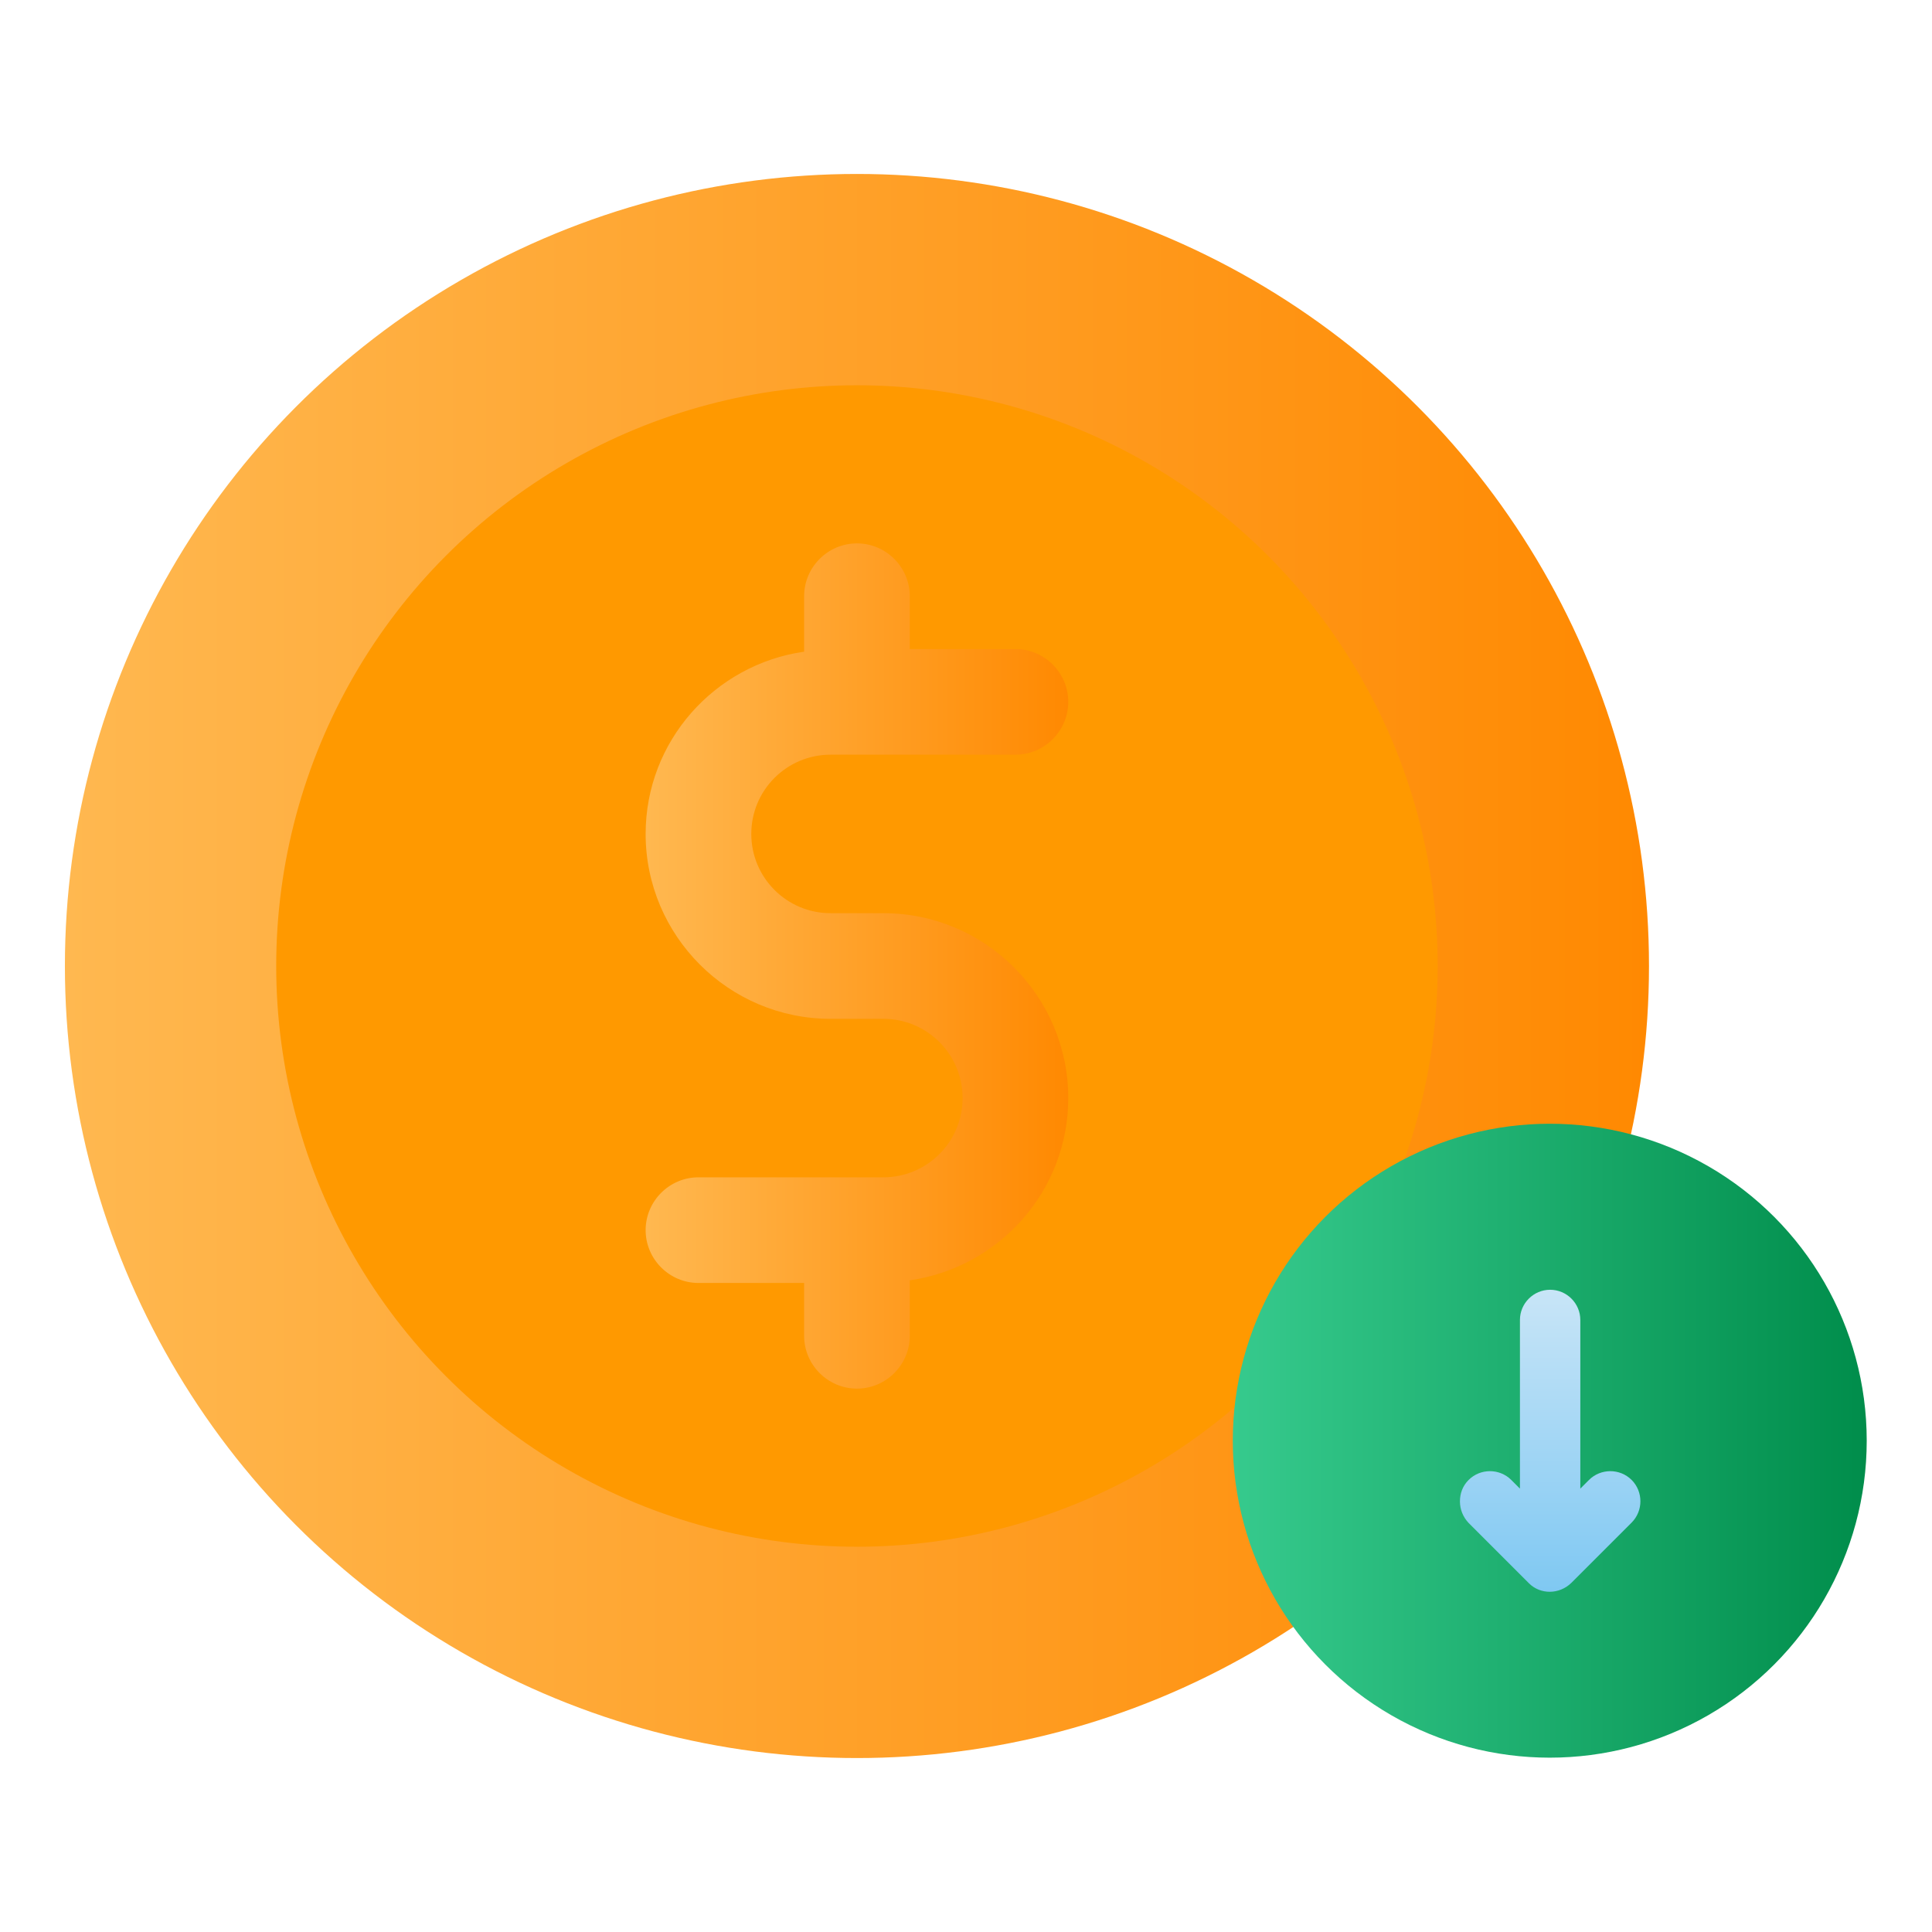 <?xml version="1.0" encoding="utf-8"?>
<!-- Generator: Adobe Illustrator 26.1.0, SVG Export Plug-In . SVG Version: 6.00 Build 0)  -->
<svg version="1.1" id="_18_Marketing" xmlns="http://www.w3.org/2000/svg" xmlns:xlink="http://www.w3.org/1999/xlink" x="0px"
	 y="0px" viewBox="0 0 512 512" style="enable-background:new 0 0 512 512;" xml:space="preserve">
<style type="text/css">
	.st0{fill:url(#SVGID_1_);}
	.st1{fill:#FF9900;}
	.st2{fill:url(#SVGID_00000108275137397102833250000015800626412729781686_);}
	.st3{fill:url(#SVGID_00000150072165603018131680000013724523103546047397_);}
	.st4{fill:url(#SVGID_00000039818384794223015680000012276954288621906331_);}
</style>
<g>
	
		<linearGradient id="SVGID_1_" gradientUnits="userSpaceOnUse" x1="-1340.1" y1="97.75" x2="-1287.625" y2="97.75" gradientTransform="matrix(8 0 0 8 10738 -526)">
		<stop  offset="0" style="stop-color:#FFB850"/>
		<stop  offset="1" style="stop-color:#FF8901"/>
	</linearGradient>
	<circle class="st0" cx="227.1" cy="256" r="209.9"/>
	<circle class="st1" cx="227.1" cy="256" r="153.9"/>
	
		<linearGradient id="SVGID_00000027569025523054194170000004160489705885184903_" gradientUnits="userSpaceOnUse" x1="-1320.862" y1="97.75" x2="-1306.862" y2="97.75" gradientTransform="matrix(8 0 0 8 10738 -526)">
		<stop  offset="0" style="stop-color:#FFB850"/>
		<stop  offset="1" style="stop-color:#FF8901"/>
	</linearGradient>
	<path style="fill:url(#SVGID_00000027569025523054194170000004160489705885184903_);" d="M234.1,242h-14c-11.6,0-21-9.4-21-21
		s9.4-21,21-21h49c7.7,0,14-6.3,14-14s-6.3-14-14-14h-28v-14c0-7.7-6.3-14-14-14s-14,6.3-14,14v14.7c-23.7,3.4-42,23.7-42,48.3
		c0,27,22,49,49,49h14c11.6,0,21,9.4,21,21s-9.4,21-21,21h-49c-7.7,0-14,6.3-14,14s6.3,14,14,14h28v14c0,7.7,6.3,14,14,14
		s14-6.3,14-14v-14.7c23.7-3.4,42-23.7,42-48.3C283.1,264,261.1,242,234.1,242z"/>
</g>
<linearGradient id="SVGID_00000064318872714973843400000007141790191145175460_" gradientUnits="userSpaceOnUse" x1="-1301.412" y1="113.475" x2="-1280.412" y2="113.475" gradientTransform="matrix(8 0 0 8 10738 -526)">
	<stop  offset="0" style="stop-color:#36CA8D"/>
	<stop  offset="1" style="stop-color:#008D4B"/>
</linearGradient>
<circle style="fill:url(#SVGID_00000064318872714973843400000007141790191145175460_);" cx="410.7" cy="381.8" r="84"/>
<linearGradient id="SVGID_00000170963537550946351610000003465753030380559249_" gradientUnits="userSpaceOnUse" x1="-624.174" y1="697.014" x2="-614.174" y2="697.014" gradientTransform="matrix(4.898587e-16 8 8 -4.898587e-16 -5165.409 5335.191)">
	<stop  offset="0" style="stop-color:#C8E5F7"/>
	<stop  offset="1" style="stop-color:#7FC8F2"/>
</linearGradient>
<path style="fill:url(#SVGID_00000170963537550946351610000003465753030380559249_);" d="M416.4,419.5l16-16c3.1-3.1,3.1-8.2,0-11.3
	c-3.1-3.1-8.2-3.1-11.3,0l-2.3,2.3v-44.7c0-4.4-3.6-8-8-8c-4.4,0-8,3.6-8,8v44.7l-2.3-2.3c-3.1-3.1-8.2-3.1-11.3,0
	c-1.6,1.6-2.3,3.6-2.3,5.7s0.8,4.1,2.3,5.7l16,16C408.2,422.6,413.2,422.6,416.4,419.5L416.4,419.5z"/>
</svg>
